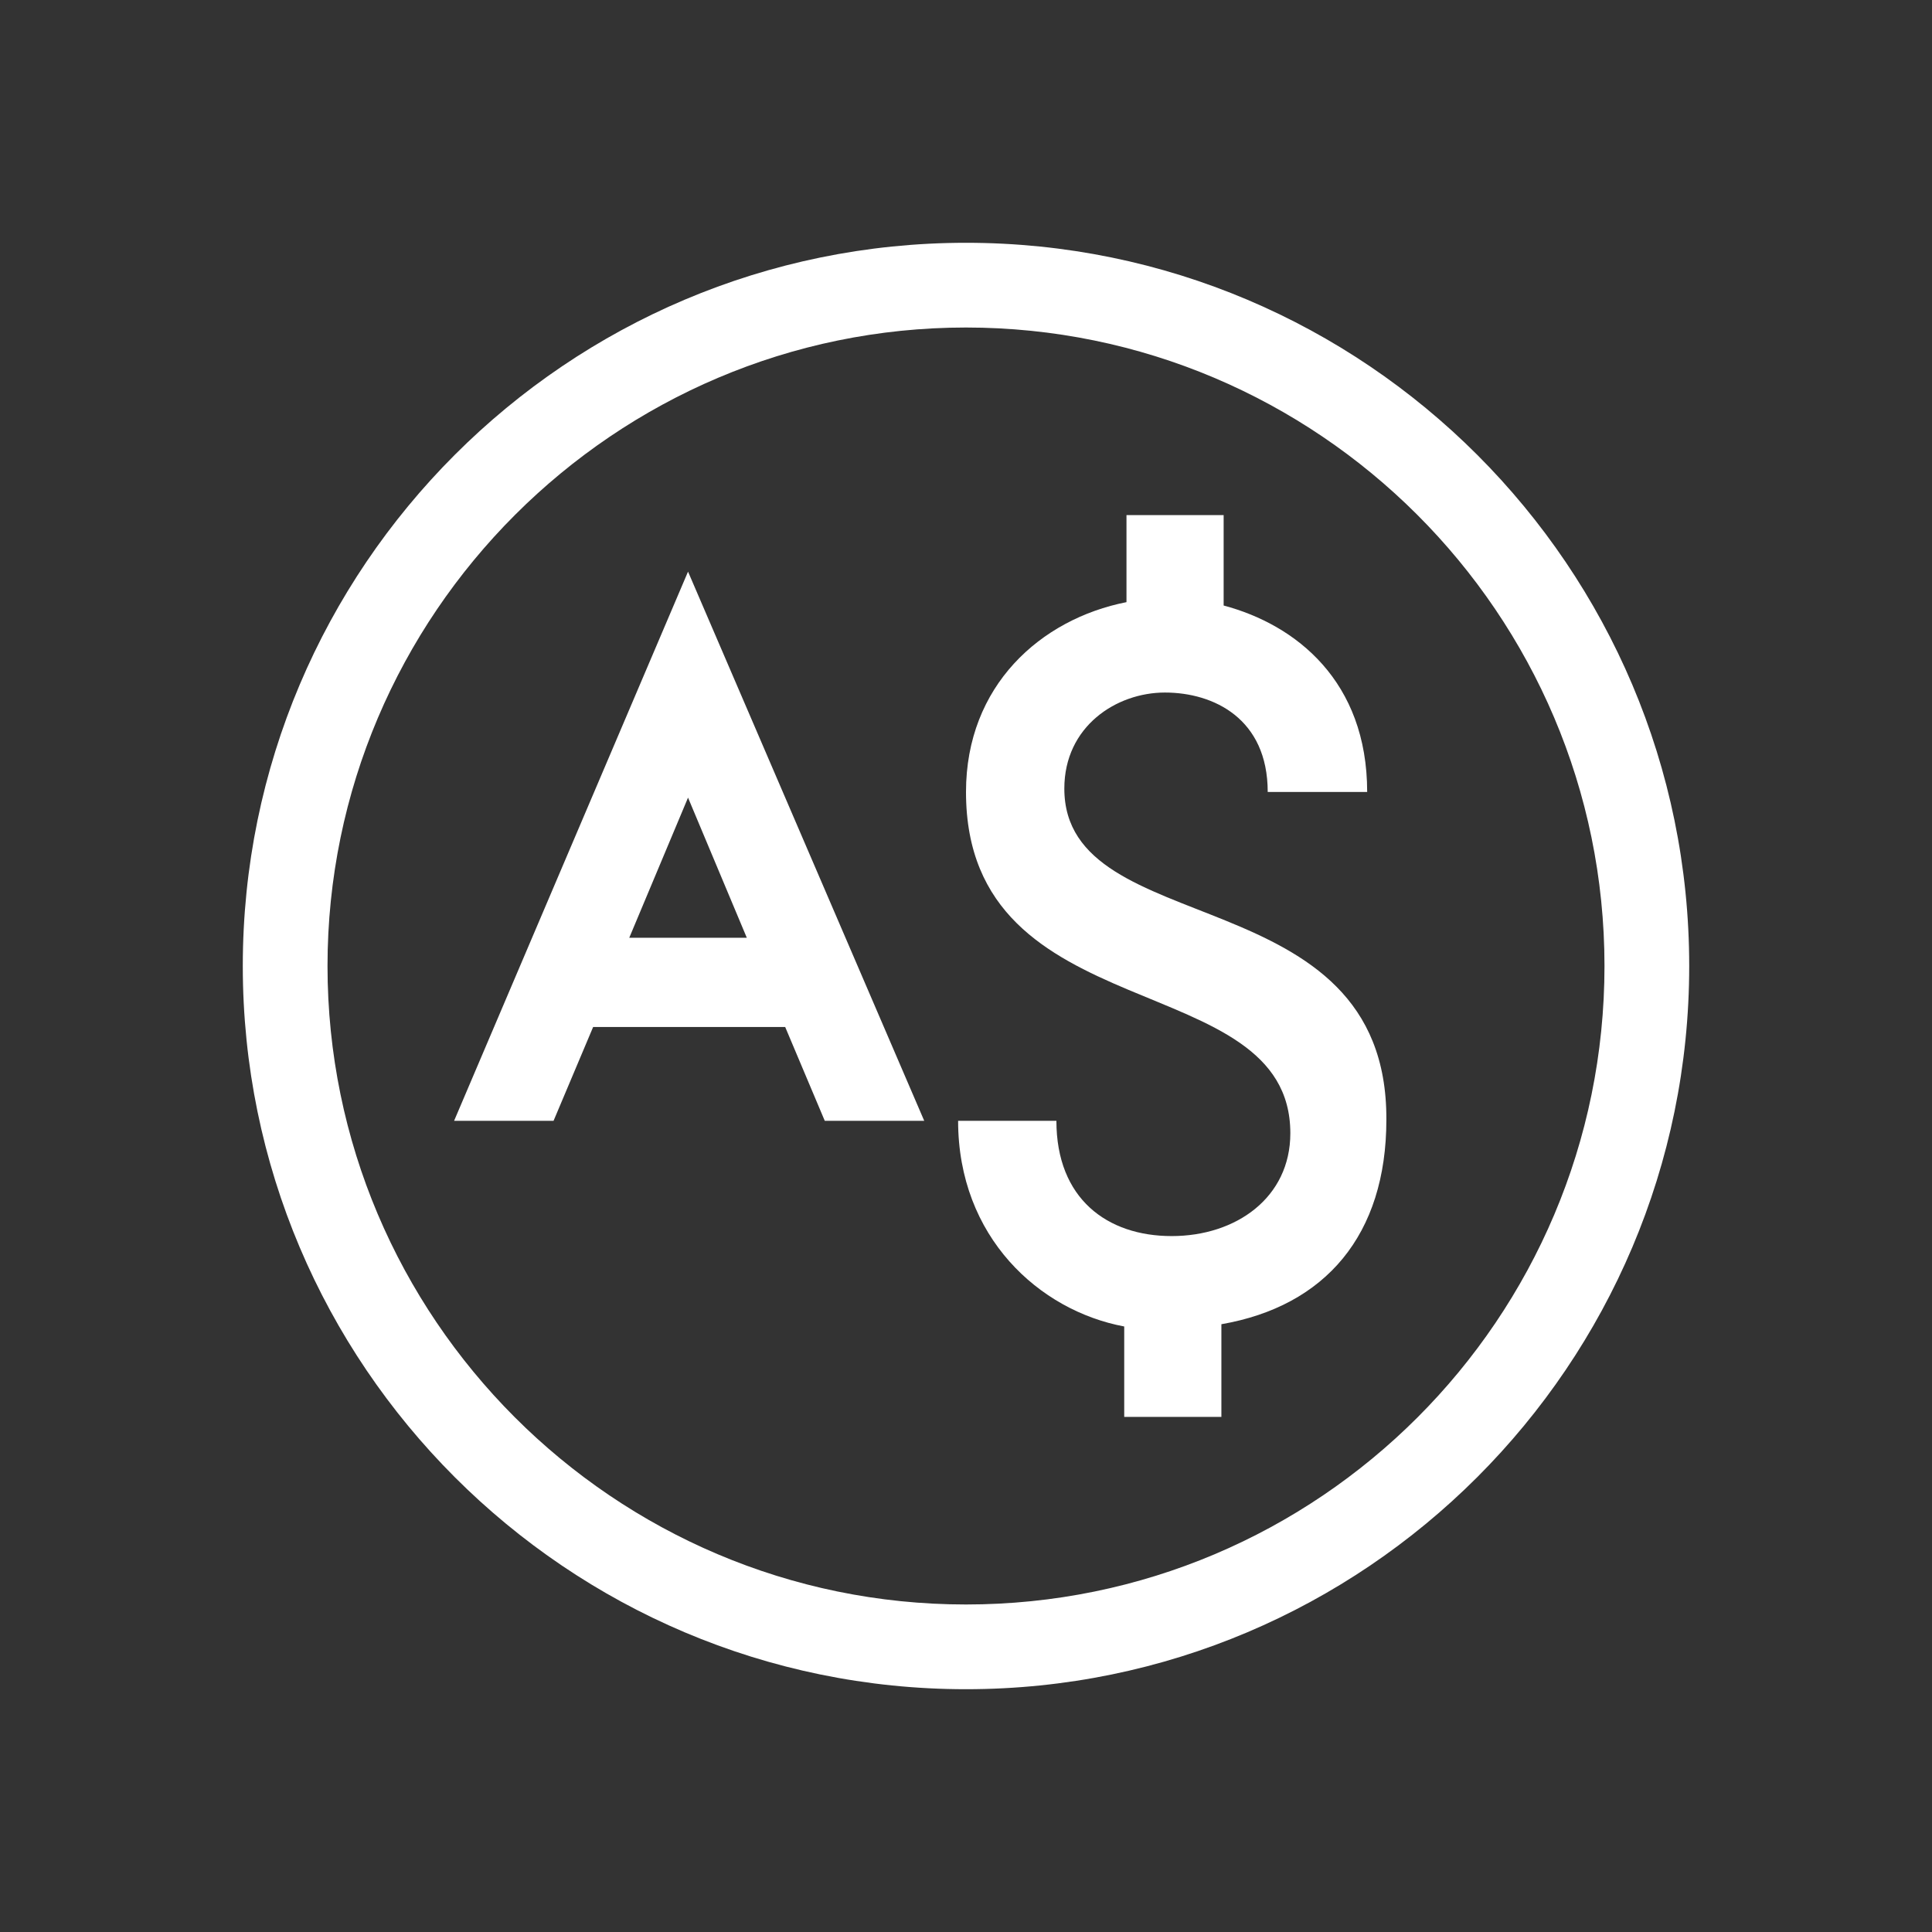 <svg width="48" height="48" viewBox="0 0 48 48" fill="none" xmlns="http://www.w3.org/2000/svg">
<rect x="0" y="0" width="48" height="48" fill="#333333" stroke="none"/>
<path d="M24 41.968C14.089 41.968 6.032 33.911 6.032 24C6.032 14.089 14.089 6.032 24 6.032C33.911 6.032 41.968 14.089 41.968 24C41.968 33.911 33.911 41.968 24 41.968ZM24 8.137C15.268 8.137 8.137 15.268 8.137 24C8.137 32.731 15.241 39.863 24 39.863C32.76 39.863 39.863 32.76 39.863 24C39.863 15.241 32.731 8.137 24 8.137Z" fill="white"/>
<path d="M11.282 27.846H13.753L14.736 25.516H19.508L20.491 27.846H22.962L17.094 14.202L11.282 27.846ZM15.634 23.298L17.094 19.817L18.554 23.298H15.634Z" fill="white"/>
<path d="M26.443 19.592C26.443 18.048 27.734 17.206 28.942 17.206C30.149 17.206 31.496 17.851 31.496 19.676H33.967C33.967 16.925 32.198 15.521 30.401 15.044V12.798H27.987V14.96C25.853 15.381 24 17.037 24 19.676C24 25.656 32.058 23.972 32.058 28.155C32.058 29.755 30.71 30.71 29.11 30.71C27.51 30.71 26.246 29.784 26.246 27.846H23.804C23.804 30.738 25.825 32.563 27.931 32.956V35.202H30.345V32.9C32.928 32.451 34.444 30.682 34.444 27.818C34.472 21.754 26.443 23.438 26.443 19.592Z" fill="white"/>
</svg>
